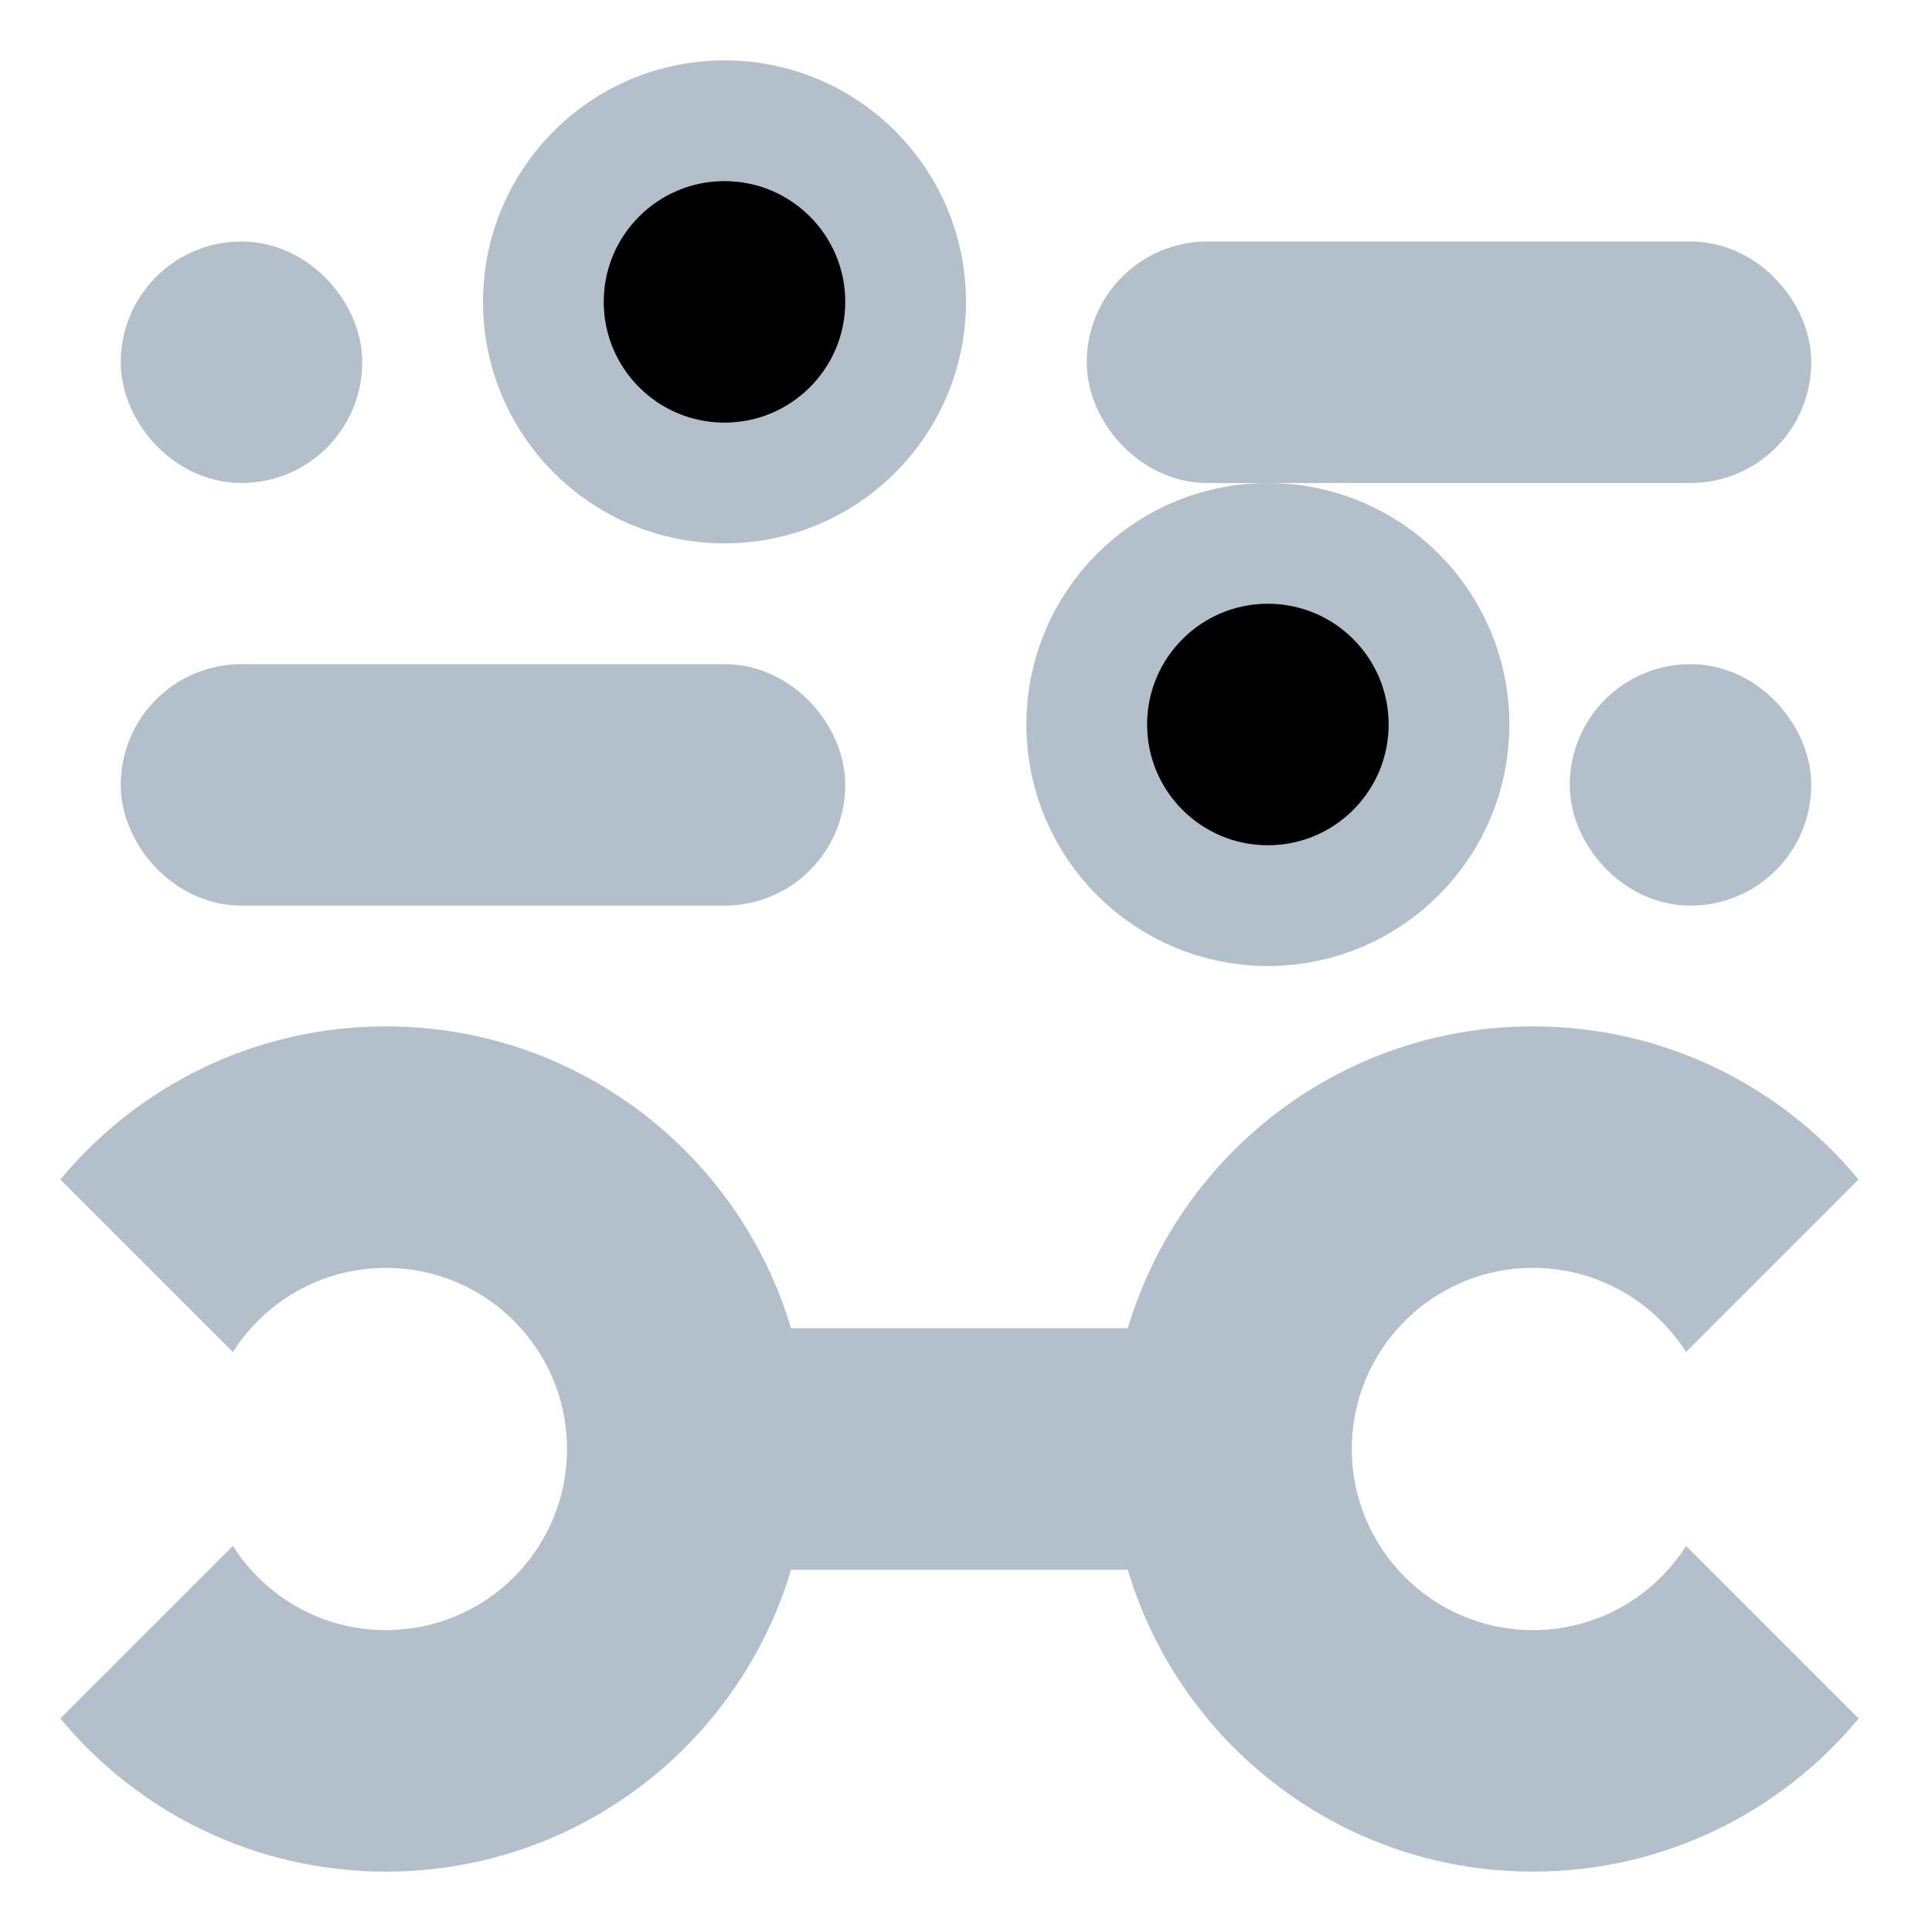 <?xml version="1.0" encoding="UTF-8"?>
<svg width="16px" height="16px" class="icon" viewBox="0 0 16 16" version="1.1" xmlns="http://www.w3.org/2000/svg" xmlns:xlink="http://www.w3.org/1999/xlink">
    <title>调试工具</title>
    <desc>Created with Sketch.</desc>
    <g id="调试工具">
        <circle id="椭圆形" stroke="#B4BFCC" cx="10.5" cy="6" r="1.5"></circle>
        <circle id="椭圆形-copy-11" stroke="#B4BFCC" cx="6" cy="2.5" r="1.5"></circle>
        <rect id="矩形" stroke="#B4BFCC" x="1.5" y="6" width="5" height="1" rx="0.5"></rect>
        <rect id="矩形-copy-144" stroke="#B4BFCC" x="9.5" y="2.5" width="5" height="1" rx="0.5"></rect>
        <rect id="矩形-copy-143" stroke="#B4BFCC" x="13.5" y="6" width="1" height="1" rx="0.5"></rect>
        <rect id="矩形-copy-145" stroke="#B4BFCC" x="1.5" y="2.5" width="1" height="1" rx="0.5"></rect>
        <path d="M0.5,14.232 L1.929,12.803 C2.195,13.222 2.663,13.5 3.196,13.5 C4.025,13.5 4.696,12.828 4.696,12 C4.696,11.172 4.025,10.5 3.196,10.5 C2.663,10.5 2.195,10.778 1.929,11.197 L0.5,9.768 C1.142,8.993 2.111,8.5 3.196,8.5 C5.129,8.5 6.696,10.067 6.696,12 C6.696,13.933 5.129,15.5 3.196,15.5 C2.111,15.5 1.142,15.007 0.5,14.232 Z" id="合并形状" fill="#B4BFCC" fill-rule="nonzero"></path>
        <path d="M9.196,14.232 L10.625,12.803 C10.891,13.222 11.359,13.5 11.893,13.5 C12.721,13.5 13.393,12.828 13.393,12 C13.393,11.172 12.721,10.5 11.893,10.5 C11.359,10.5 10.891,10.778 10.625,11.197 L9.196,9.768 C9.838,8.993 10.808,8.5 11.893,8.5 C13.826,8.5 15.393,10.067 15.393,12 C15.393,13.933 13.826,15.5 11.893,15.5 C10.808,15.5 9.838,15.007 9.196,14.232 Z" id="合并形状-copy-7" fill="#B4BFCC" fill-rule="nonzero" transform="translate(12.294, 12) scale(-1, 1) translate(-12.294, -12) "></path>
        <rect id="矩形" stroke="#B4BFCC" fill="#B4BFCC" x="5.5" y="11.5" width="5" height="1" rx="0.5"></rect>
    </g>
</svg>